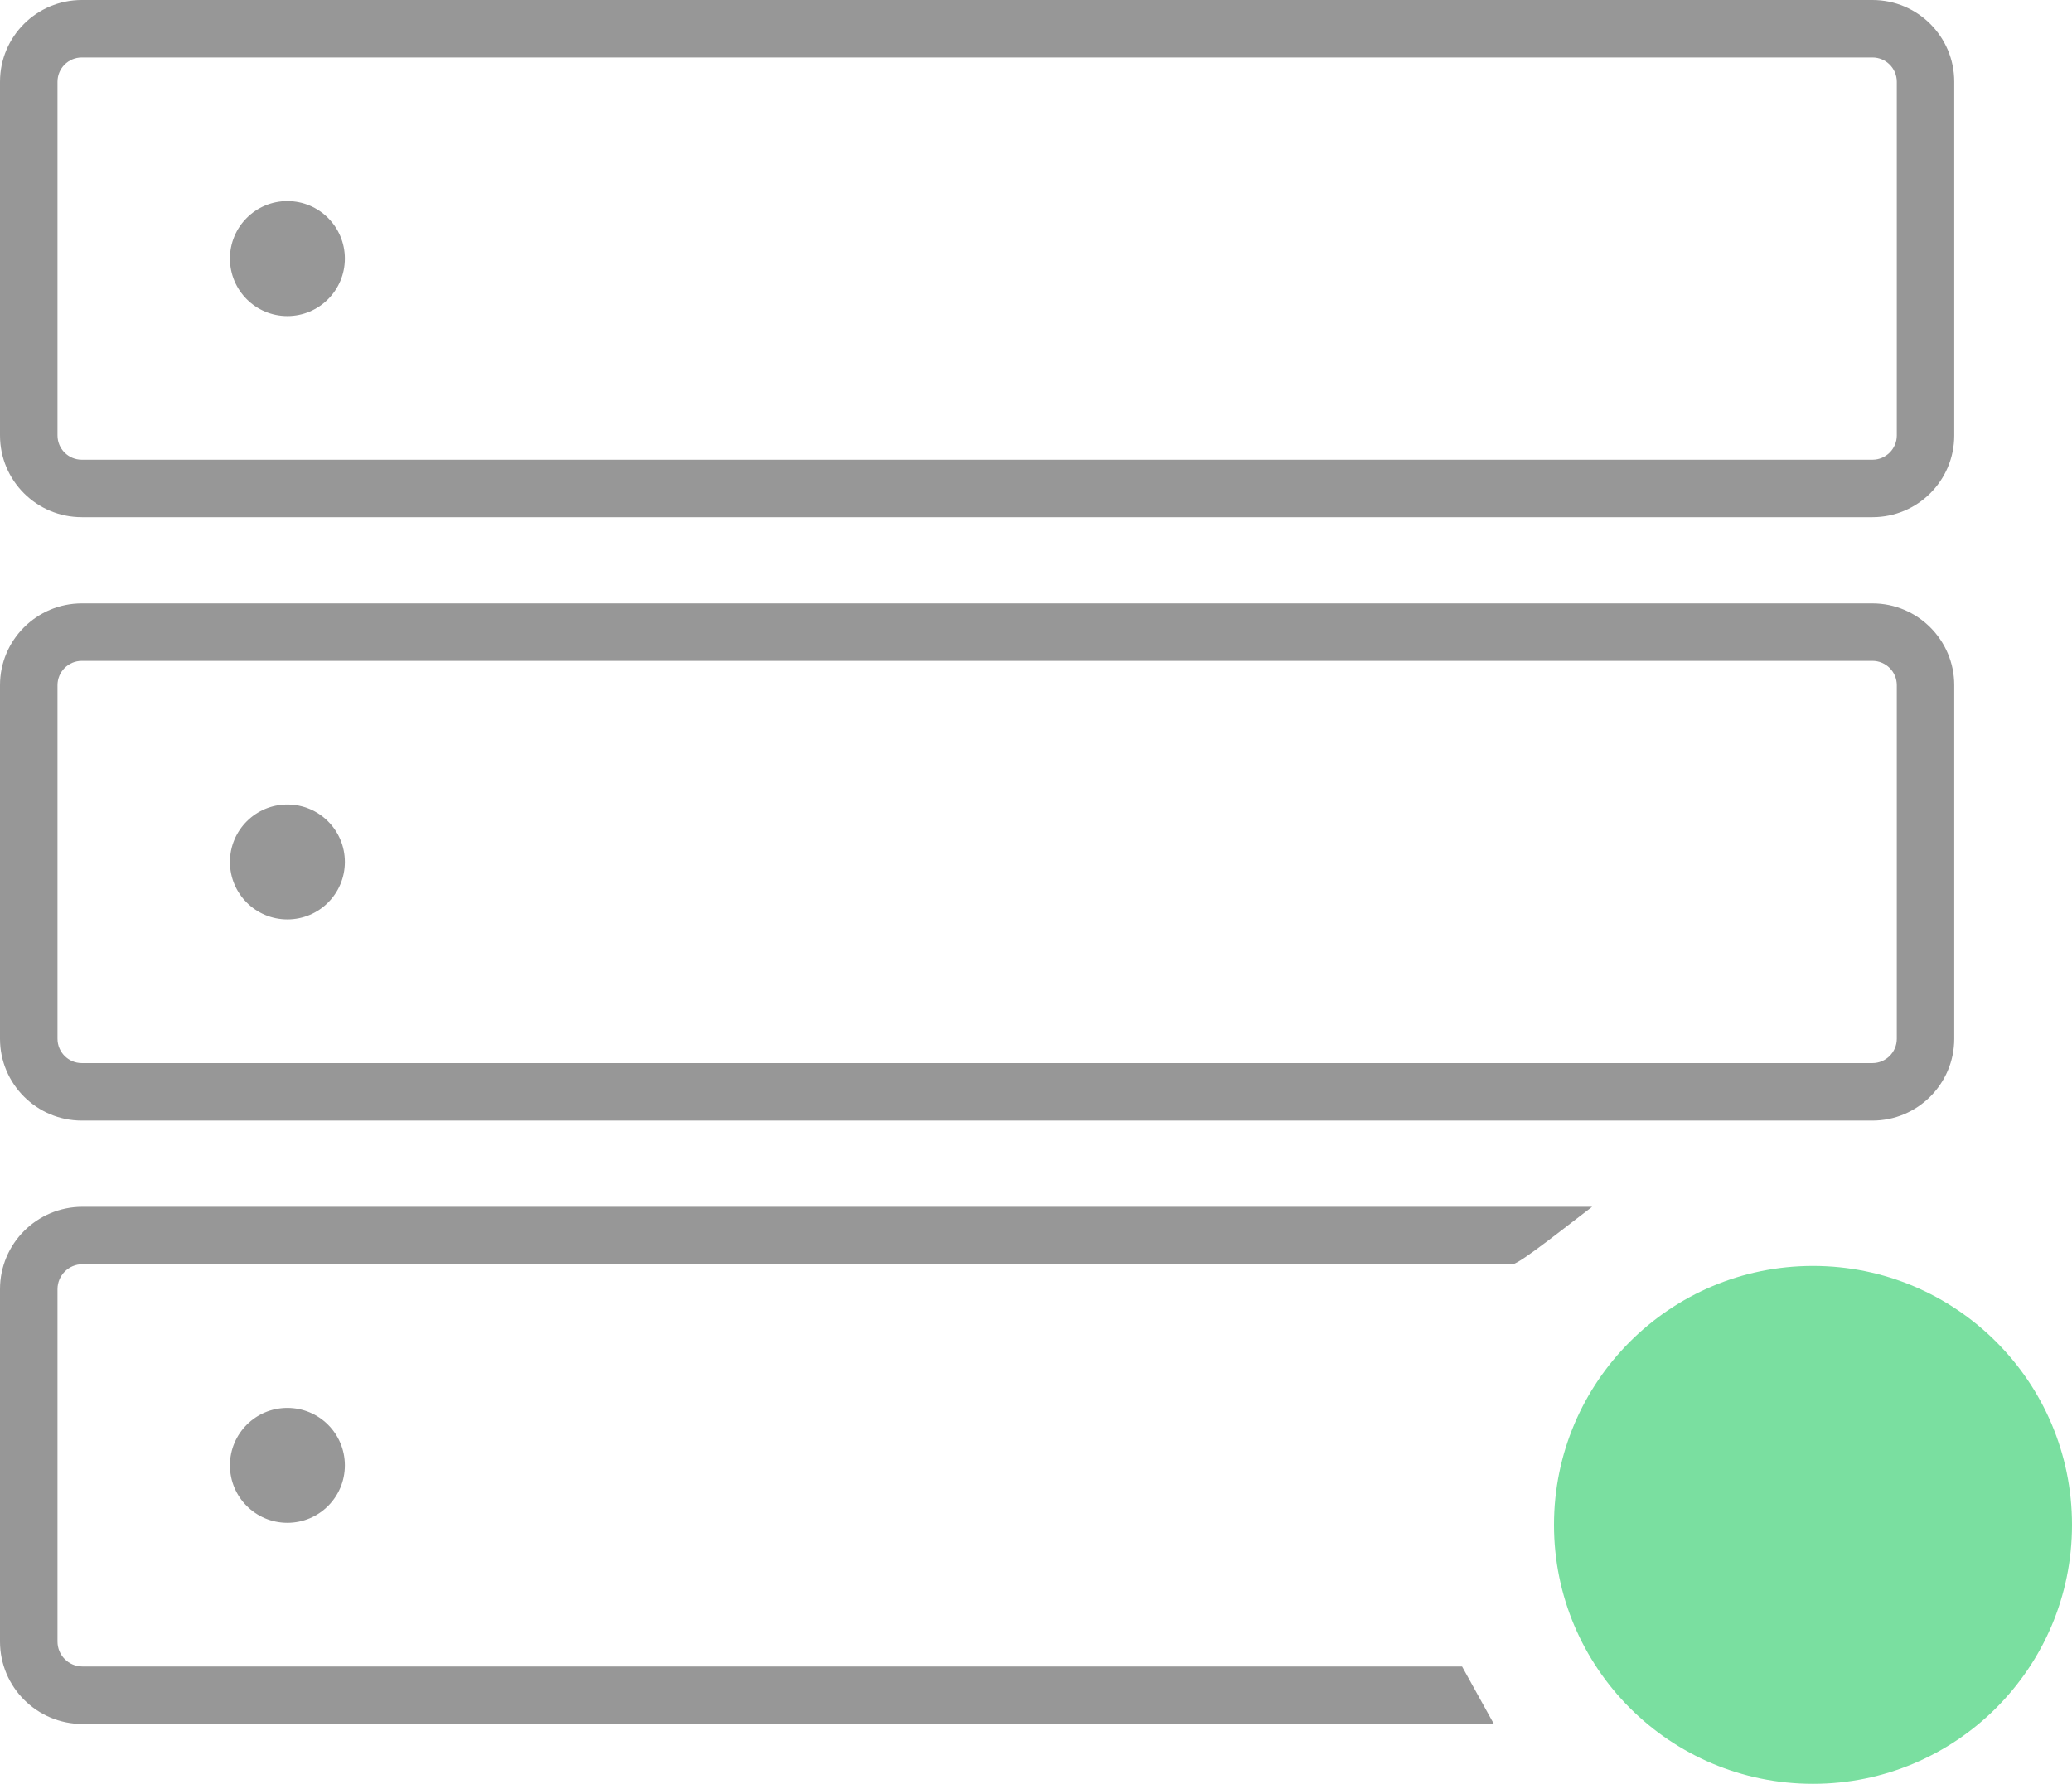<?xml version="1.0" encoding="UTF-8"?>
<svg width="36px" height="31px" viewBox="0 0 36 31" version="1.1" xmlns="http://www.w3.org/2000/svg" xmlns:xlink="http://www.w3.org/1999/xlink">
    <!-- Generator: Sketch 63.1 (92452) - https://sketch.com -->
    <title>物理-正常备份</title>
    <desc>Created with Sketch.</desc>
    <g id="页面-1" stroke="none" stroke-width="1" fill="none" fill-rule="evenodd">
        <g id="分析容器环境中应用2备份-14" transform="translate(-103, -522)">
            <g id="编组-7" transform="translate(80, 503)">
                <g id="list/Java性能优化">
                    <g id="物理-正常备份" transform="translate(23, 19)">
                        <g id="编组-11" fill="#979797">
                            <path d="M1.421,0.999 L32.533,0.999 C32.766,0.999 32.956,1.188 32.956,1.421 L32.956,7.567 C32.956,7.8 32.766,7.989 32.533,7.989 L1.421,7.989 C1.188,7.989 0.999,7.8 0.999,7.567 L0.999,1.421 C0.999,1.188 1.188,0.999 1.421,0.999 M1.421,8.988 L32.533,8.988 C33.318,8.988 33.954,8.352 33.954,7.567 L33.954,1.421 C33.954,0.636 33.318,1.05249143e-12 32.533,1.05249143e-12 L1.421,1.05249143e-12 C0.636,1.05249143e-12 3.53808362e-05,0.636 3.53808362e-05,1.421 L3.53808362e-05,7.567 C3.53808362e-05,8.352 0.636,8.988 1.421,8.988" id="Fill-1"></path>
                            <path d="M4.993,3.495 C5.545,3.495 5.992,3.942 5.992,4.494 C5.992,5.045 5.545,5.493 4.993,5.493 C4.442,5.493 3.995,5.045 3.995,4.494 C3.995,3.942 4.442,3.495 4.993,3.495" id="Fill-3"></path>
                            <path d="M4.993,13.981 C5.545,13.981 5.992,14.428 5.992,14.98 C5.992,15.531 5.545,15.978 4.993,15.978 C4.442,15.978 3.995,15.531 3.995,14.98 C3.995,14.428 4.442,13.981 4.993,13.981" id="Fill-5"></path>
                            <path d="M4.993,24.467 C5.545,24.467 5.992,24.914 5.992,25.466 C5.992,26.017 5.545,26.464 4.993,26.464 C4.442,26.464 3.995,26.017 3.995,25.466 C3.995,24.914 4.442,24.467 4.993,24.467" id="Fill-7"></path>
                            <path d="M25.403,28.961 L1.433,28.961 C1.193,28.961 0.999,28.767 0.999,28.527 L0.999,22.404 C0.999,22.165 1.193,21.97 1.433,21.97 L26.279,21.97 C26.4,21.97 27.308,21.238 27.663,20.972 L1.433,20.972 C0.641,20.972 2.65356257e-05,21.613 2.65356257e-05,22.404 L2.65356257e-05,28.527 C2.65356257e-05,29.318 0.641,29.96 1.433,29.96 L25.956,29.96 L25.403,28.961 Z" id="Fill-9"></path>
                            <path d="M1.422,11.485 L32.532,11.485 C32.766,11.485 32.956,11.674 32.956,11.908 L32.956,18.051 C32.956,18.285 32.766,18.475 32.532,18.475 L1.422,18.475 C1.188,18.475 0.999,18.285 0.999,18.051 L0.999,11.908 C0.999,11.674 1.188,11.485 1.422,11.485 M1.422,19.474 L32.532,19.474 C33.317,19.474 33.954,18.837 33.954,18.051 L33.954,11.908 C33.954,11.123 33.317,10.486 32.532,10.486 L1.422,10.486 C0.637,10.486 7.10542736e-13,11.123 7.10542736e-13,11.908 L7.10542736e-13,18.051 C7.10542736e-13,18.837 0.637,19.474 1.422,19.474" id="Fill-11"></path>
                        </g>
                        <path d="M31.5,22 C33.985,22 36,24.015 36,26.5 C36,28.985 33.985,31 31.5,31 C29.015,31 27,28.985 27,26.5 C27,24.015 29.015,22 31.5,22" id="Fill-13" fill="#7ADFA0"></path>
                    </g>
                </g>
            </g>
        </g>
    </g>
</svg>